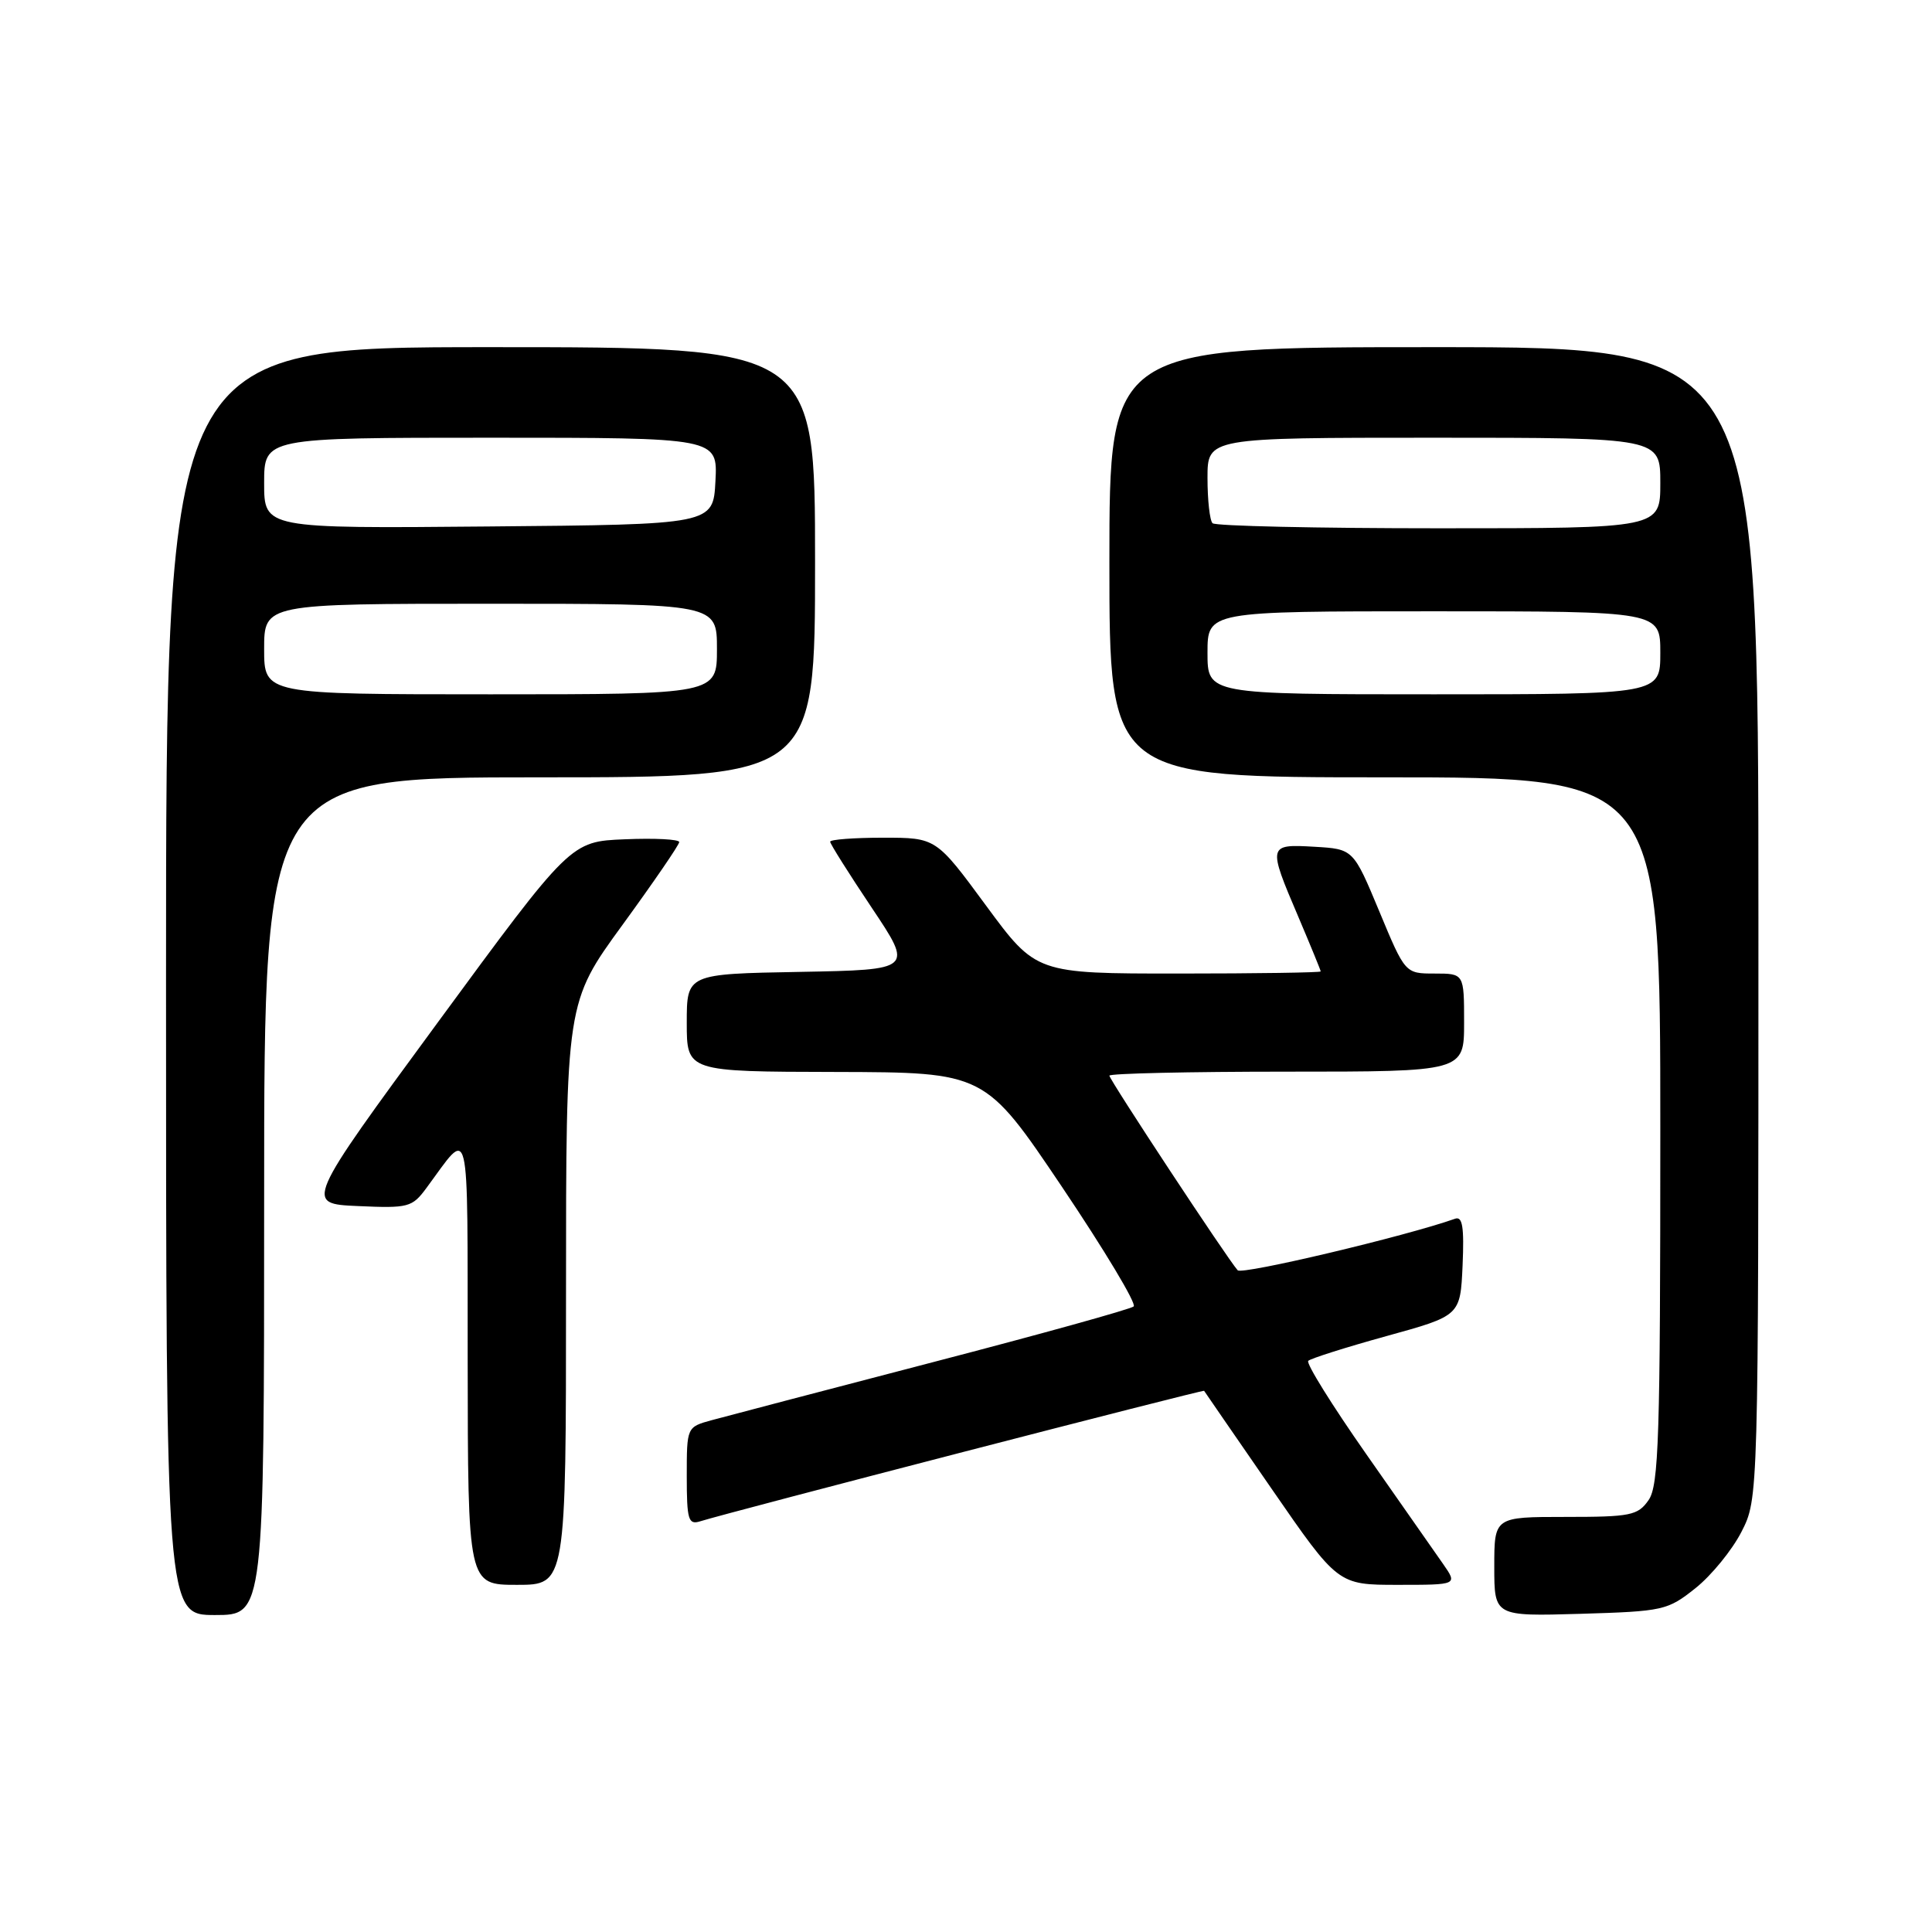 <?xml version="1.0" encoding="UTF-8" standalone="no"?>
<!DOCTYPE svg PUBLIC "-//W3C//DTD SVG 1.1//EN" "http://www.w3.org/Graphics/SVG/1.1/DTD/svg11.dtd" >
<svg xmlns="http://www.w3.org/2000/svg" xmlns:xlink="http://www.w3.org/1999/xlink" version="1.1" viewBox="0 0 256 256">
 <g >
 <path fill="currentColor"
d=" M 35.00 158.50 C 35.00 103.00 35.00 103.00 71.50 103.00 C 108.00 103.00 108.00 103.00 108.00 74.50 C 108.00 46.00 108.00 46.00 65.00 46.00 C 22.00 46.00 22.00 46.00 22.00 130.00 C 22.00 214.00 22.00 214.00 28.50 214.00 C 35.00 214.00 35.00 214.00 35.00 158.50 Z  M 224.66 210.44 C 226.77 208.76 229.51 205.40 230.75 202.98 C 233.00 198.58 233.00 198.58 233.00 122.29 C 233.00 46.00 233.00 46.00 190.00 46.00 C 147.00 46.00 147.00 46.00 147.00 74.50 C 147.00 103.00 147.00 103.00 183.50 103.00 C 220.00 103.00 220.00 103.00 220.00 149.78 C 220.00 190.50 219.80 196.84 218.44 198.78 C 217.02 200.81 216.07 201.00 207.44 201.00 C 198.00 201.00 198.00 201.00 198.00 207.59 C 198.00 214.17 198.00 214.17 209.41 213.84 C 220.40 213.51 220.96 213.39 224.66 210.44 Z  M 75.00 171.41 C 75.00 132.82 75.00 132.82 82.50 122.53 C 86.62 116.87 90.00 111.94 90.00 111.58 C 90.00 111.21 86.76 111.04 82.80 111.21 C 75.61 111.50 75.61 111.50 57.99 135.50 C 40.37 159.50 40.37 159.50 47.44 159.81 C 54.12 160.11 54.61 159.98 56.50 157.42 C 62.40 149.45 61.93 147.48 61.97 180.25 C 62.00 210.00 62.00 210.00 68.50 210.00 C 75.00 210.00 75.00 210.00 75.00 171.41 Z  M 191.23 207.25 C 190.18 205.74 185.60 199.19 181.05 192.70 C 176.50 186.20 173.03 180.63 173.35 180.32 C 173.66 180.01 178.32 178.53 183.71 177.04 C 193.50 174.34 193.50 174.34 193.80 167.68 C 194.02 162.57 193.79 161.13 192.80 161.49 C 186.26 163.81 164.57 168.95 164.00 168.32 C 162.67 166.85 147.00 143.07 147.00 142.53 C 147.00 142.24 157.57 142.00 170.50 142.00 C 194.00 142.00 194.00 142.00 194.00 135.50 C 194.00 129.00 194.00 129.00 190.10 129.00 C 186.19 129.00 186.19 129.00 182.76 120.75 C 179.32 112.50 179.32 112.50 174.16 112.20 C 168.00 111.84 167.97 111.96 172.03 121.47 C 173.66 125.31 175.00 128.57 175.00 128.72 C 175.00 128.87 166.51 129.00 156.14 129.00 C 137.29 129.00 137.29 129.00 130.66 120.00 C 124.04 111.00 124.04 111.00 117.02 111.00 C 113.16 111.00 110.00 111.24 110.00 111.53 C 110.00 111.82 112.48 115.75 115.51 120.28 C 121.01 128.50 121.01 128.50 106.01 128.78 C 91.00 129.05 91.00 129.05 91.00 135.53 C 91.00 142.00 91.00 142.00 110.75 142.04 C 130.50 142.09 130.50 142.09 140.72 157.27 C 146.34 165.63 150.62 172.75 150.22 173.11 C 149.82 173.47 137.83 176.80 123.56 180.51 C 109.30 184.23 96.13 187.68 94.31 188.18 C 91.00 189.09 91.00 189.09 91.00 195.61 C 91.00 201.37 91.21 202.07 92.75 201.59 C 96.84 200.31 159.43 184.11 159.55 184.29 C 159.62 184.41 163.64 190.24 168.48 197.25 C 177.28 210.00 177.28 210.00 185.21 210.00 C 193.14 210.00 193.14 210.00 191.23 207.25 Z  M 35.00 86.00 C 35.00 80.00 35.00 80.00 65.00 80.00 C 95.00 80.00 95.00 80.00 95.00 86.00 C 95.00 92.00 95.00 92.00 65.00 92.00 C 35.00 92.00 35.00 92.00 35.00 86.00 Z  M 35.00 64.01 C 35.00 58.00 35.00 58.00 65.05 58.00 C 95.10 58.00 95.10 58.00 94.80 63.75 C 94.50 69.50 94.50 69.50 64.75 69.76 C 35.00 70.03 35.00 70.03 35.00 64.01 Z  M 160.00 86.50 C 160.00 81.00 160.00 81.00 190.00 81.00 C 220.00 81.00 220.00 81.00 220.00 86.50 C 220.00 92.00 220.00 92.00 190.00 92.00 C 160.00 92.00 160.00 92.00 160.00 86.50 Z  M 160.67 69.33 C 160.30 68.97 160.00 66.27 160.00 63.33 C 160.00 58.00 160.00 58.00 190.00 58.00 C 220.00 58.00 220.00 58.00 220.00 64.00 C 220.00 70.00 220.00 70.00 190.67 70.00 C 174.53 70.00 161.03 69.70 160.67 69.33 Z "/>
</g>
</svg>